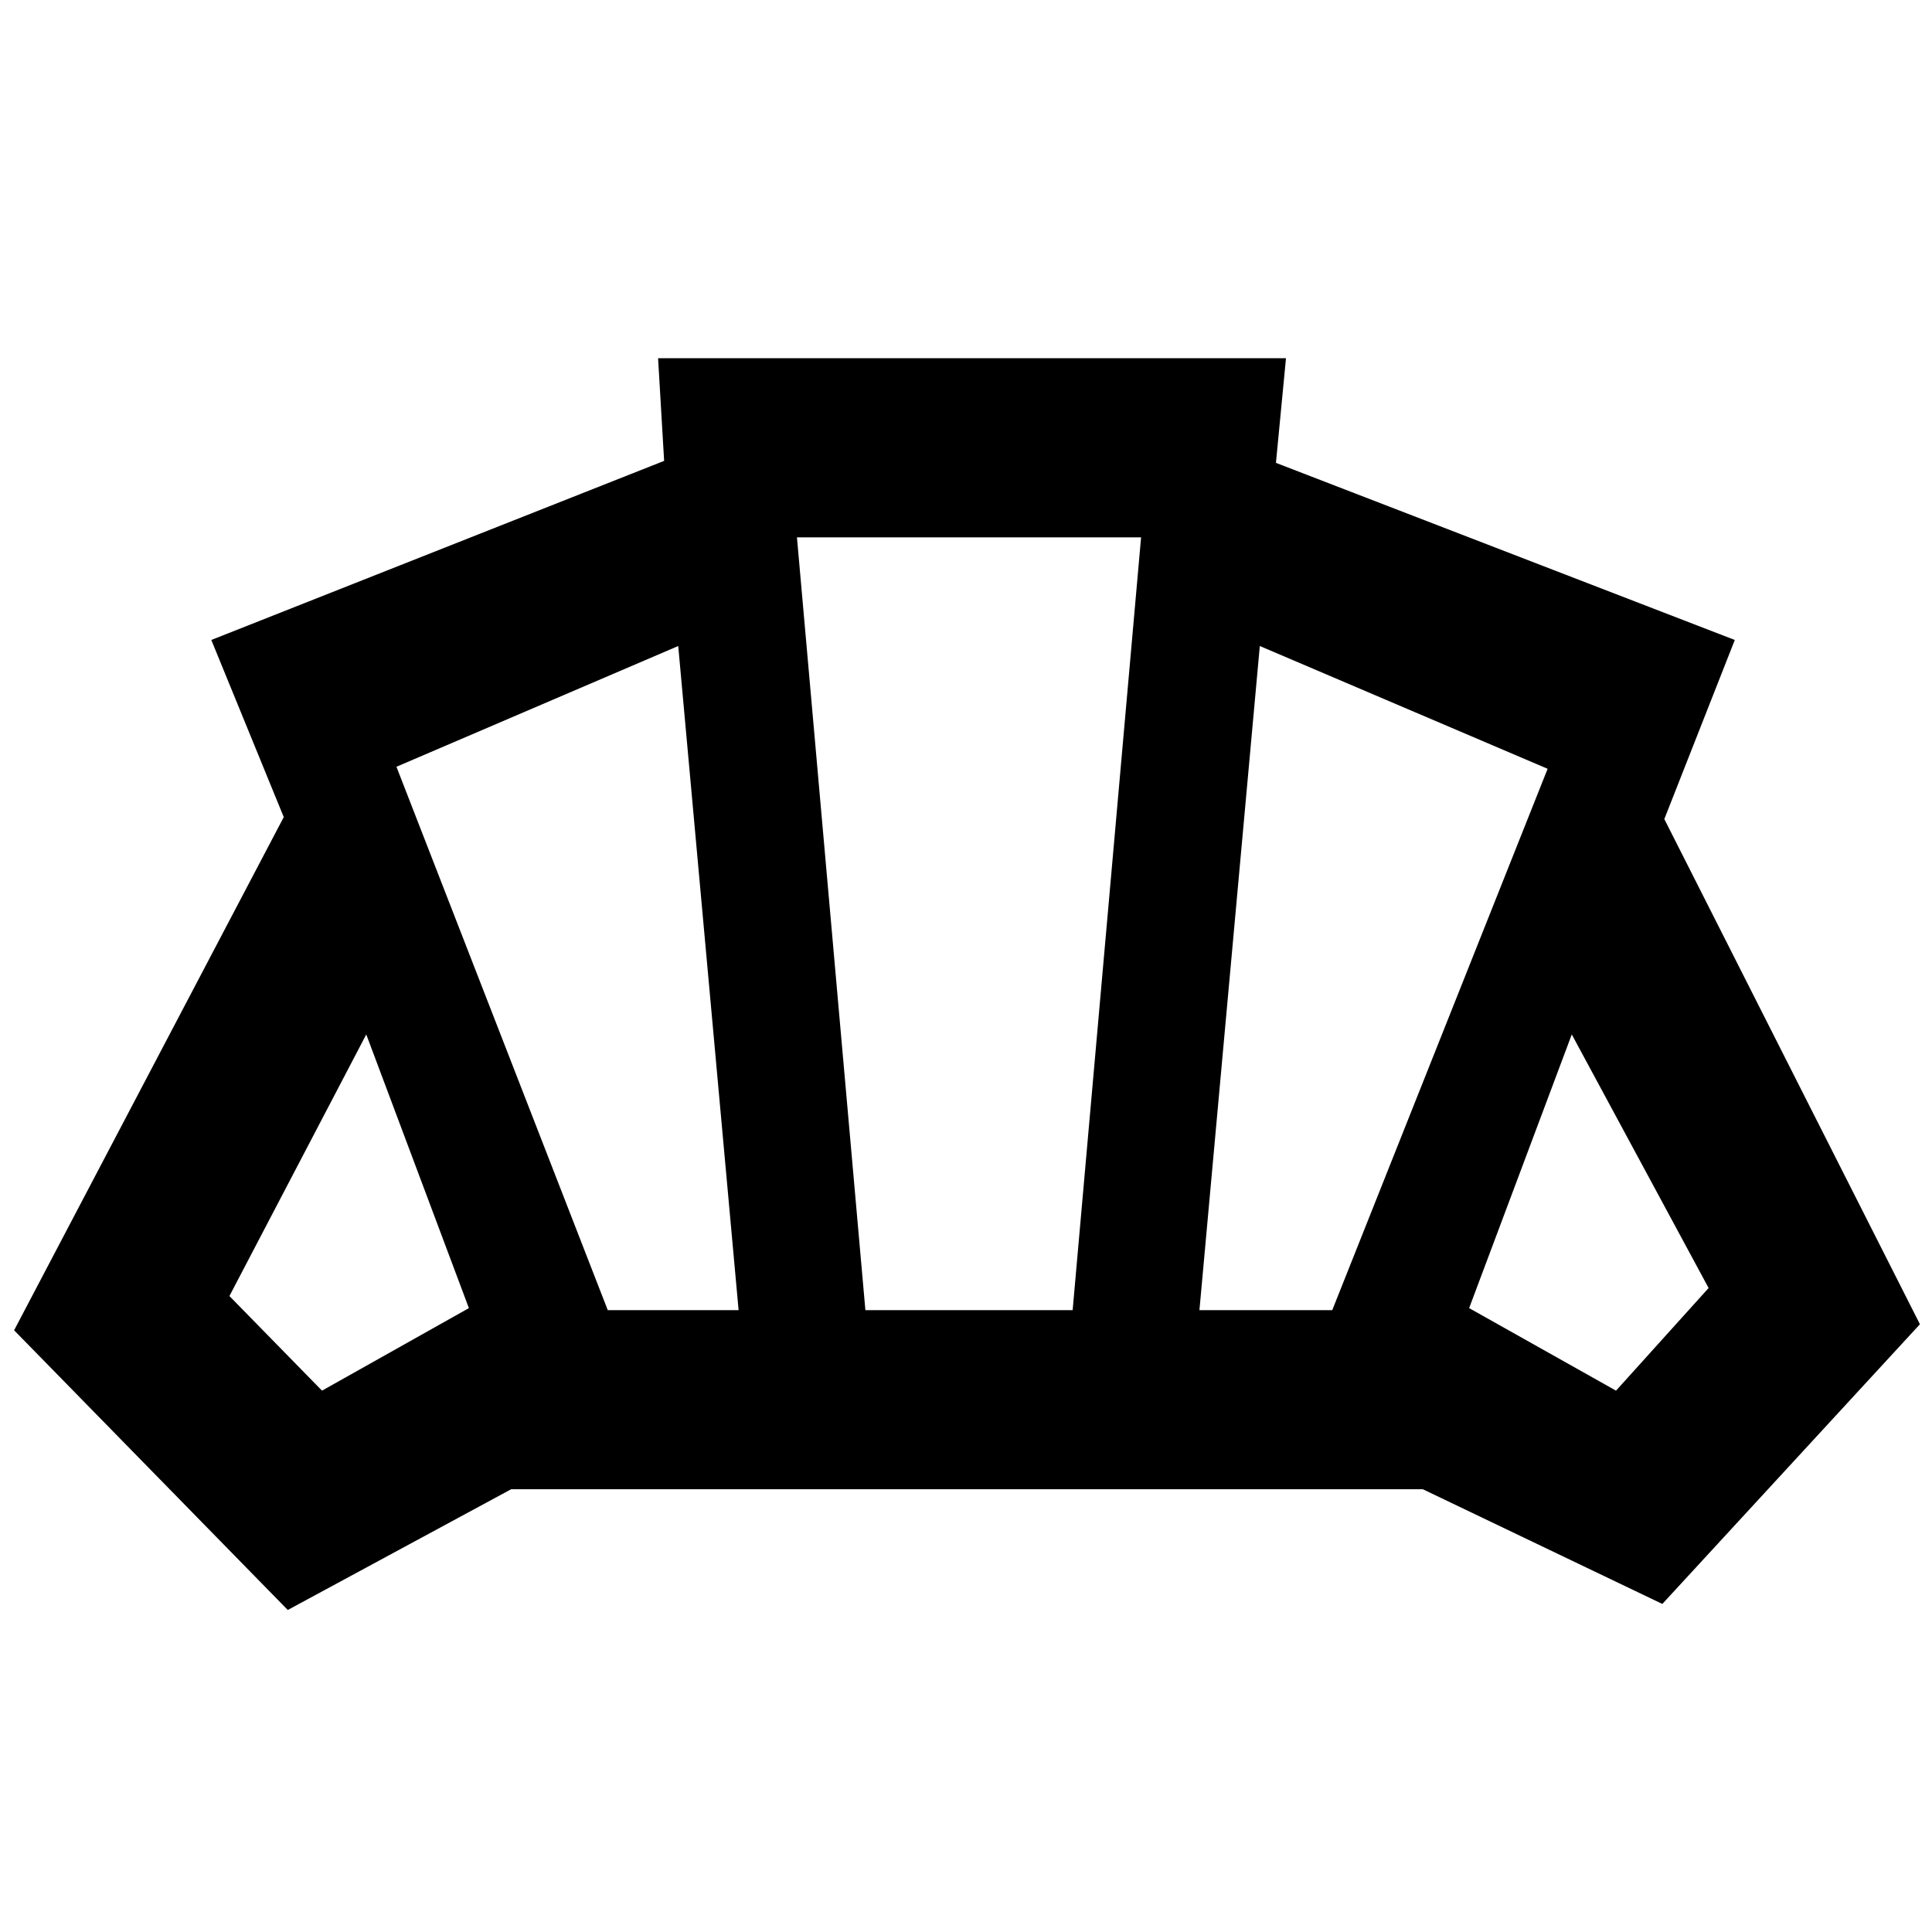 <svg xmlns="http://www.w3.org/2000/svg" height="40" width="40"><path d="M20 30.833ZM33.458 28.792 35.375 26.667 32.542 21.417 30.417 27.083ZM24.833 27.125H27.583L32.042 15.917L26.083 13.375ZM12.583 27.125H15.292L14.042 13.375L8.208 15.875ZM6.667 28.792 9.708 27.083 7.583 21.417 4.75 26.833ZM17.917 27.125H22.208L23.625 11.125H16.5ZM5.958 33.333 0.292 27.542 5.875 16.917 4.375 13.25 13.75 9.542 13.625 7.417H26.625L26.417 9.583L35.917 13.25L34.458 16.958L39.75 27.417L34.417 33.208L29.458 30.833H10.583Z"/></svg>